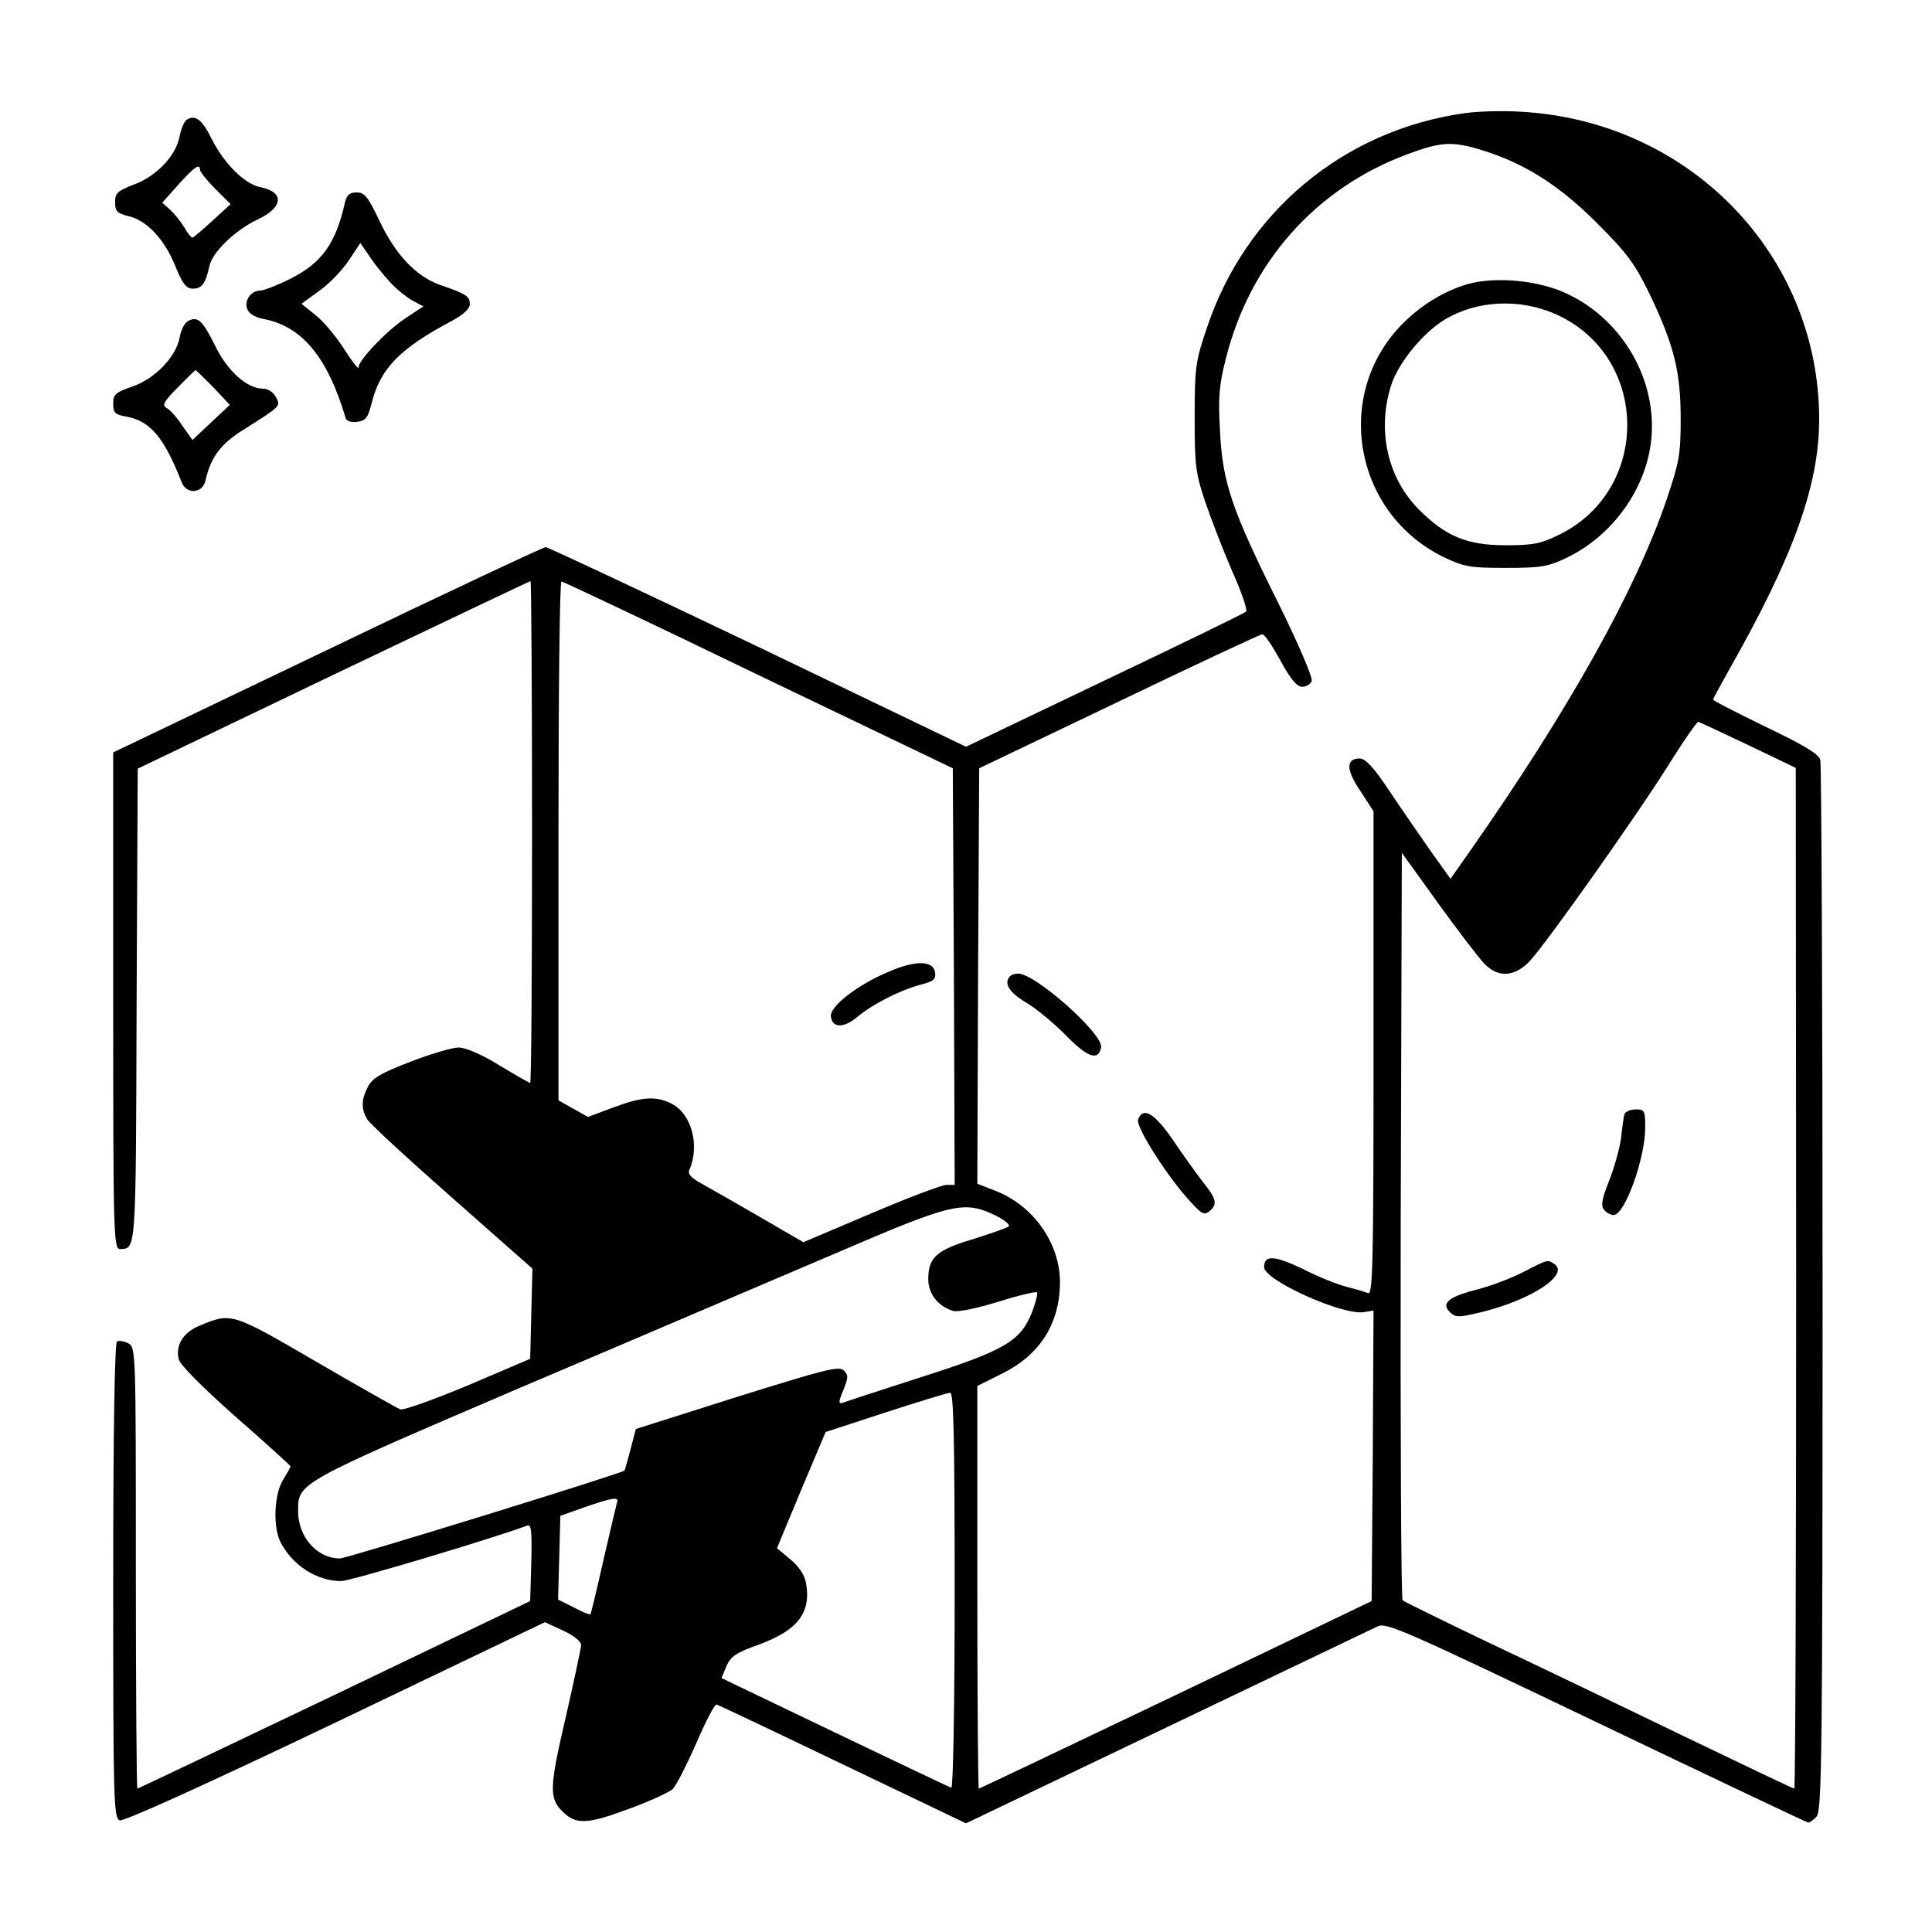 <?xml version="1.0" standalone="no"?>
<!DOCTYPE svg PUBLIC "-//W3C//DTD SVG 20010904//EN"
 "http://www.w3.org/TR/2001/REC-SVG-20010904/DTD/svg10.dtd">
<svg version="1.0" xmlns="http://www.w3.org/2000/svg"
 width="512pt" height="512pt" viewBox="0 0 512 512"
 preserveAspectRatio="xMidYMid meet">
<g transform="translate(0,512) scale(0.1,-0.1)"
fill="#000000" stroke="none">
<path d="M3881 4820 c-320 -45 -581 -262 -683 -570 -30 -88 -32 -105 -32 -235
0 -127 2 -148 28 -225 16 -47 48 -130 72 -185 24 -54 41 -102 36 -106 -4 -4
-172 -86 -374 -182 l-368 -176 -551 265 c-304 145 -557 264 -563 264 -6 0
-266 -122 -578 -272 l-568 -272 0 -658 c0 -620 1 -658 18 -658 43 1 42 -13 44
645 l3 628 519 249 c285 136 520 248 522 248 2 0 4 -299 4 -665 0 -366 -2
-665 -5 -665 -2 0 -39 21 -82 47 -47 29 -89 47 -108 47 -16 0 -74 -17 -128
-38 -78 -30 -100 -43 -112 -66 -18 -35 -18 -58 -2 -86 7 -12 108 -105 225
-208 l213 -188 -3 -119 -3 -120 -164 -70 c-91 -38 -172 -67 -180 -64 -8 3
-109 60 -224 127 -225 131 -224 130 -310 94 -42 -18 -63 -52 -53 -89 3 -14 64
-75 151 -152 80 -70 145 -129 145 -131 0 -2 -9 -18 -20 -36 -24 -39 -27 -126
-6 -166 32 -61 96 -102 160 -102 25 0 405 114 493 147 11 4 13 -13 11 -97 l-3
-103 -519 -249 c-285 -136 -520 -248 -522 -248 -2 0 -4 263 -4 585 0 576 0
584 -20 595 -11 6 -25 8 -30 5 -6 -4 -10 -235 -10 -635 0 -576 1 -628 17 -634
10 -4 218 90 572 259 l555 266 48 -22 c28 -13 48 -29 48 -38 0 -9 -19 -96 -41
-193 -43 -184 -44 -213 -9 -248 36 -36 65 -35 173 5 56 20 110 45 120 54 9 9
37 64 62 121 25 58 49 104 54 103 6 -2 156 -73 335 -159 l326 -156 533 255
c292 140 544 260 558 267 23 11 72 -11 580 -254 305 -146 558 -266 561 -266 4
0 14 7 22 16 14 14 16 154 16 1397 0 760 -3 1392 -6 1403 -4 16 -43 39 -145
88 -76 37 -139 69 -139 72 0 3 20 39 44 82 170 300 237 487 237 662 -1 436
-345 790 -792 814 -46 3 -113 1 -148 -4z m40 -96 c114 -34 208 -92 310 -194
82 -82 101 -108 141 -190 64 -134 82 -204 82 -330 0 -95 -4 -115 -37 -213 -82
-241 -260 -559 -519 -929 l-54 -77 -55 77 c-30 43 -79 114 -109 159 -40 60
-61 82 -76 83 -38 0 -37 -30 1 -86 l35 -54 0 -641 c0 -553 -2 -640 -14 -636
-8 3 -34 11 -58 17 -24 6 -76 27 -115 47 -75 36 -103 38 -103 5 0 -35 211
-130 266 -119 l24 4 -2 -385 -3 -385 -519 -249 c-285 -136 -520 -248 -522
-248 -2 0 -4 240 -4 534 l0 533 66 33 c99 49 152 131 153 240 1 104 -70 206
-173 245 l-46 18 2 550 3 551 370 177 c204 98 375 178 380 178 6 1 27 -31 48
-69 27 -50 44 -70 58 -70 11 0 22 7 25 15 4 8 -36 101 -89 208 -123 247 -148
320 -154 458 -5 86 -2 120 16 190 64 254 238 450 480 540 89 33 118 35 192 13z
m-1911 -1393 l515 -247 3 -552 2 -552 -22 0 c-11 0 -102 -34 -200 -76 l-179
-76 -117 68 c-64 37 -134 77 -154 88 -27 15 -36 25 -31 36 28 64 6 148 -47
175 -41 21 -78 19 -155 -10 l-67 -25 -39 22 -39 22 0 688 c0 378 3 688 8 687
4 0 239 -111 522 -248z m2624 -186 l125 -60 1 -1352 c0 -744 -2 -1353 -5
-1353 -3 0 -137 64 -297 141 -161 78 -392 189 -513 246 -121 58 -223 108 -228
112 -4 4 -6 451 -5 994 l3 987 95 -132 c52 -72 107 -144 122 -160 37 -40 81
-38 122 5 44 47 289 393 371 525 39 62 73 111 76 109 4 -1 63 -29 133 -62z
m-1996 -1246 c24 -12 40 -25 35 -29 -4 -4 -47 -19 -95 -34 -97 -29 -118 -49
-118 -106 0 -39 26 -72 66 -84 12 -4 63 7 119 24 54 17 100 28 103 25 3 -2 -3
-25 -12 -50 -31 -79 -71 -103 -293 -174 -109 -35 -204 -66 -211 -69 -10 -3
-10 4 3 34 13 33 14 40 1 52 -12 13 -49 3 -283 -70 l-268 -85 -14 -54 c-8 -30
-15 -55 -16 -56 -4 -7 -736 -233 -754 -233 -61 0 -111 57 -111 125 0 76 -5 73
597 331 307 130 682 291 833 355 305 131 334 138 418 98z m-108 -995 c0 -299
-4 -524 -9 -522 -5 2 -144 68 -309 147 l-300 144 13 31 c11 26 25 36 87 58
103 38 138 85 124 163 -4 22 -19 44 -42 63 l-35 29 64 154 65 154 159 52 c87
28 164 52 171 52 9 1 12 -110 12 -525z m-895 234 c-2 -7 -18 -76 -36 -153 -17
-77 -33 -141 -34 -143 -2 -2 -22 6 -44 18 l-42 21 3 111 3 111 65 23 c76 26
91 28 85 12z"/>
<path d="M3889 4367 c-62 -18 -126 -57 -176 -109 -180 -187 -124 -498 112
-614 55 -26 69 -29 165 -29 92 0 112 3 160 26 123 58 213 184 226 314 16 158
-76 318 -224 387 -74 35 -188 46 -263 25z m237 -81 c246 -113 249 -464 6 -583
-49 -24 -69 -28 -142 -28 -103 0 -160 24 -232 97 -82 84 -109 210 -71 328 19
58 82 136 140 172 87 53 202 58 299 14z"/>
<path d="M2677 2533 c-18 -18 -3 -43 41 -69 26 -15 73 -54 105 -86 58 -60 88
-71 95 -34 7 35 -174 196 -220 196 -8 0 -18 -3 -21 -7z"/>
<path d="M3016 2153 c-7 -19 82 -158 141 -220 27 -30 35 -34 48 -23 22 18 19
33 -16 76 -17 22 -53 72 -80 112 -50 73 -80 90 -93 55z"/>
<path d="M2358 2546 c-83 -34 -160 -93 -156 -120 4 -31 34 -31 70 -1 39 33
111 70 166 85 36 9 43 15 40 33 -4 31 -50 33 -120 3z"/>
<path d="M4305 2168 c-2 -7 -6 -36 -9 -64 -4 -28 -18 -79 -32 -114 -19 -48
-22 -65 -13 -76 6 -8 18 -14 25 -14 30 0 84 150 84 232 0 45 -2 48 -25 48 -14
0 -27 -6 -30 -12z"/>
<path d="M4039 1750 c-31 -16 -85 -37 -120 -46 -79 -20 -101 -37 -77 -61 16
-15 22 -15 85 0 134 33 235 101 191 128 -17 11 -15 12 -79 -21z"/>
<path d="M494 4802 c-6 -4 -14 -23 -18 -43 -9 -51 -61 -106 -121 -128 -44 -17
-50 -23 -50 -47 0 -24 5 -29 36 -37 48 -11 95 -61 124 -133 19 -47 29 -59 46
-59 24 0 34 14 44 60 8 37 68 95 127 123 69 32 73 73 8 86 -41 8 -95 61 -128
126 -26 53 -45 68 -68 52z m36 -132 c0 -5 18 -28 40 -50 l41 -41 -48 -44 c-26
-24 -50 -44 -53 -45 -3 0 -13 12 -22 28 -9 15 -26 36 -37 46 l-21 19 43 48
c42 47 57 57 57 39z"/>
<path d="M914 4583 c-24 -108 -61 -160 -145 -202 -34 -17 -70 -31 -79 -31 -24
0 -43 -25 -35 -48 4 -13 19 -22 42 -27 103 -19 171 -101 219 -263 2 -8 15 -12
30 -10 23 3 29 10 39 50 23 92 75 145 215 219 29 16 45 31 45 43 0 21 -9 27
-79 51 -64 23 -118 80 -161 171 -30 63 -39 74 -60 74 -19 0 -26 -7 -31 -27z
m120 -211 c17 -19 44 -40 60 -49 l28 -15 -50 -33 c-50 -34 -122 -110 -122
-129 0 -6 -17 16 -38 49 -21 33 -55 74 -76 90 l-37 30 48 35 c27 19 62 56 78
81 l30 45 24 -35 c13 -20 38 -51 55 -69z"/>
<path d="M498 4269 c-9 -5 -19 -25 -22 -44 -10 -52 -67 -110 -127 -130 -43
-15 -49 -20 -49 -45 0 -24 5 -29 35 -34 64 -12 100 -56 146 -173 13 -35 57
-31 64 5 13 59 40 96 100 133 101 64 99 62 86 87 -7 13 -21 22 -34 22 -42 0
-94 46 -127 114 -34 68 -46 79 -72 65z m67 -175 l44 -47 -49 -46 -50 -47 -27
38 c-14 22 -33 43 -42 47 -12 7 -7 17 30 54 24 25 45 45 47 46 1 1 22 -20 47
-45z"/>
</g>
</svg>
